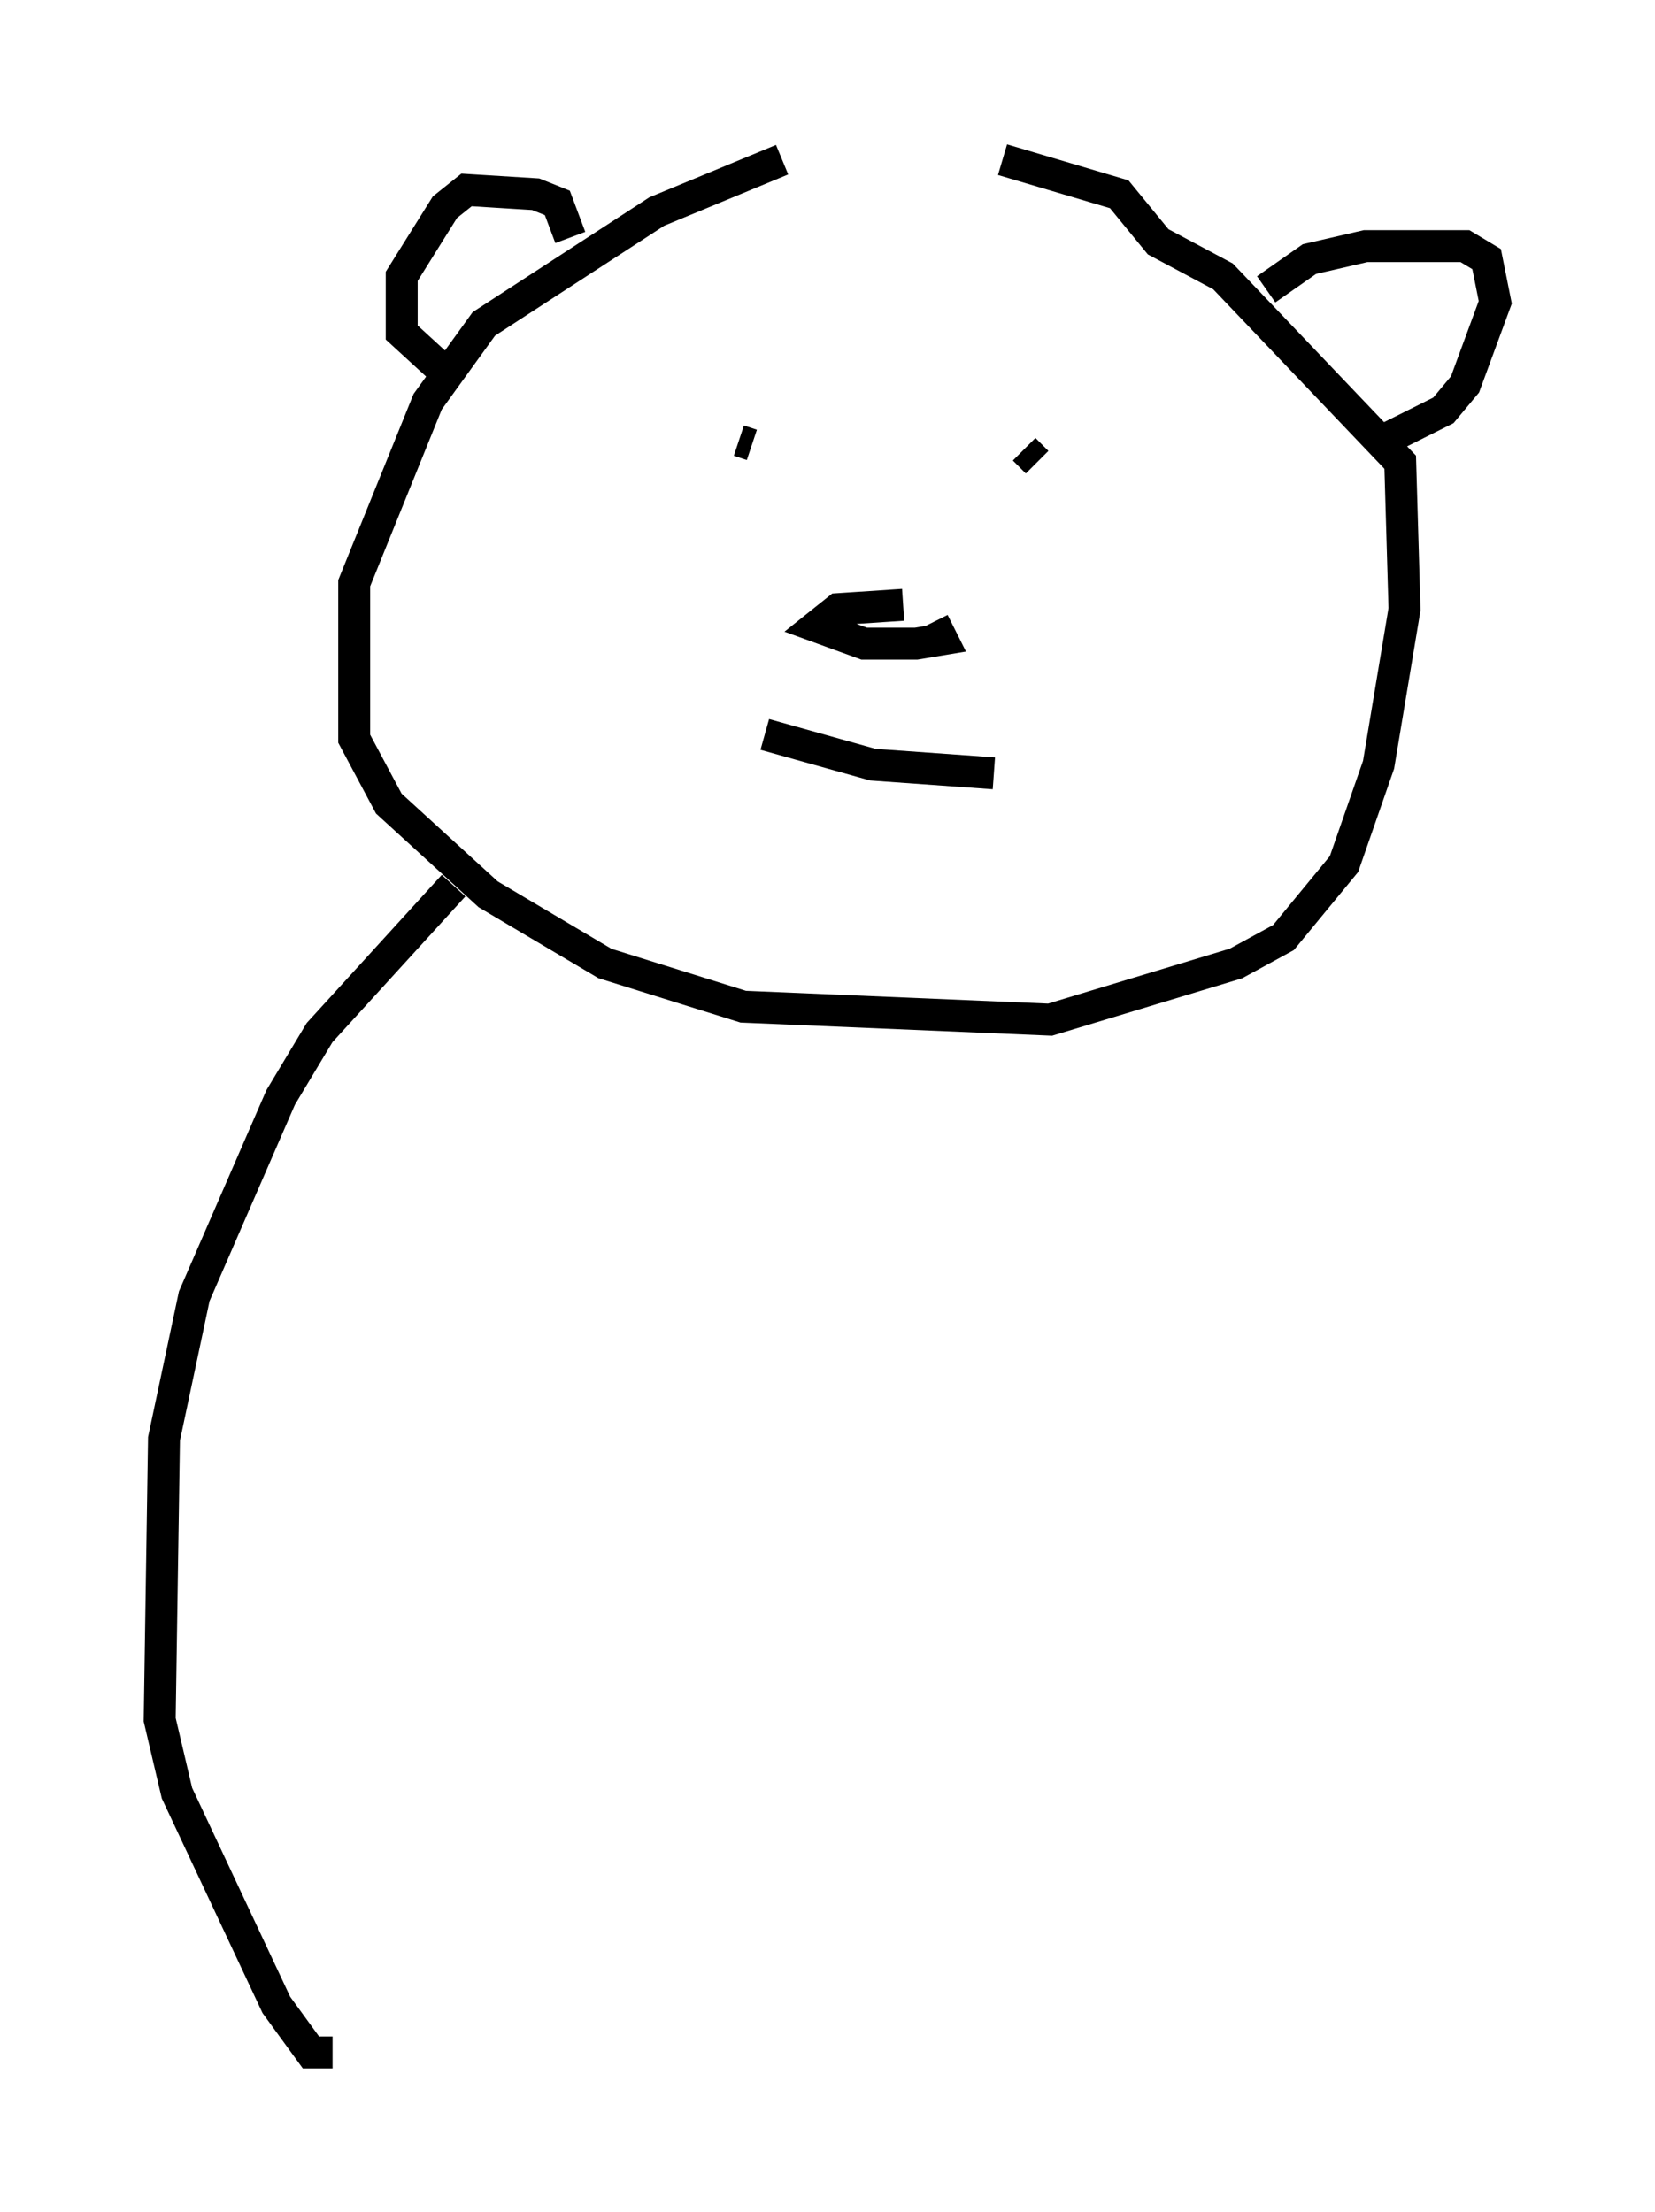 <?xml version="1.0" encoding="utf-8" ?>
<svg baseProfile="full" height="69.269" version="1.1" width="51.813" xmlns="http://www.w3.org/2000/svg" xmlns:ev="http://www.w3.org/2001/xml-events" xmlns:xlink="http://www.w3.org/1999/xlink"><defs /><rect fill="white" height="69.269" width="51.813" x="0" y="0" /><path d="M31.251, 5.271 m-6.766, -0.271 l-3.924, 1.624 -5.413, 3.518 l-1.759, 2.436 -2.3, 5.683 l0.0, 4.871 1.083, 2.03 l3.112, 2.842 3.654, 2.165 l4.33, 1.353 9.607, 0.406 l5.819, -1.759 1.488, -0.812 l1.894, -2.3 1.083, -3.112 l0.812, -4.871 -0.135, -4.601 l-5.548, -5.819 -2.03, -1.083 l-1.218, -1.488 -3.654, -1.083 m-7.848, 8.931 l-0.406, -0.135 m9.337, 0.677 l-0.406, -0.406 m-3.789, 4.871 l-2.03, 0.135 -0.677, 0.541 l1.488, 0.541 1.624, 0.0 l0.812, -0.135 -0.271, -0.541 m-5.277, 3.518 l3.383, 0.947 3.789, 0.271 m8.525, -15.155 l1.353, -0.947 1.759, -0.406 l3.112, 0.0 0.677, 0.406 l0.271, 1.353 -0.947, 2.571 l-0.677, 0.812 -1.894, 0.947 m-25.44, -6.36 l-0.406, -1.083 -0.677, -0.271 l-2.165, -0.135 -0.677, 0.541 l-1.353, 2.165 0.0, 1.759 l1.624, 1.488 m0.0, 15.832 l-4.195, 4.601 -1.218, 2.03 l-2.706, 6.225 -0.947, 4.465 l-0.135, 8.796 0.541, 2.3 l3.112, 6.631 1.083, 1.488 l0.677, 0.0 " fill="none" stroke="black" stroke-width="1" /></svg>